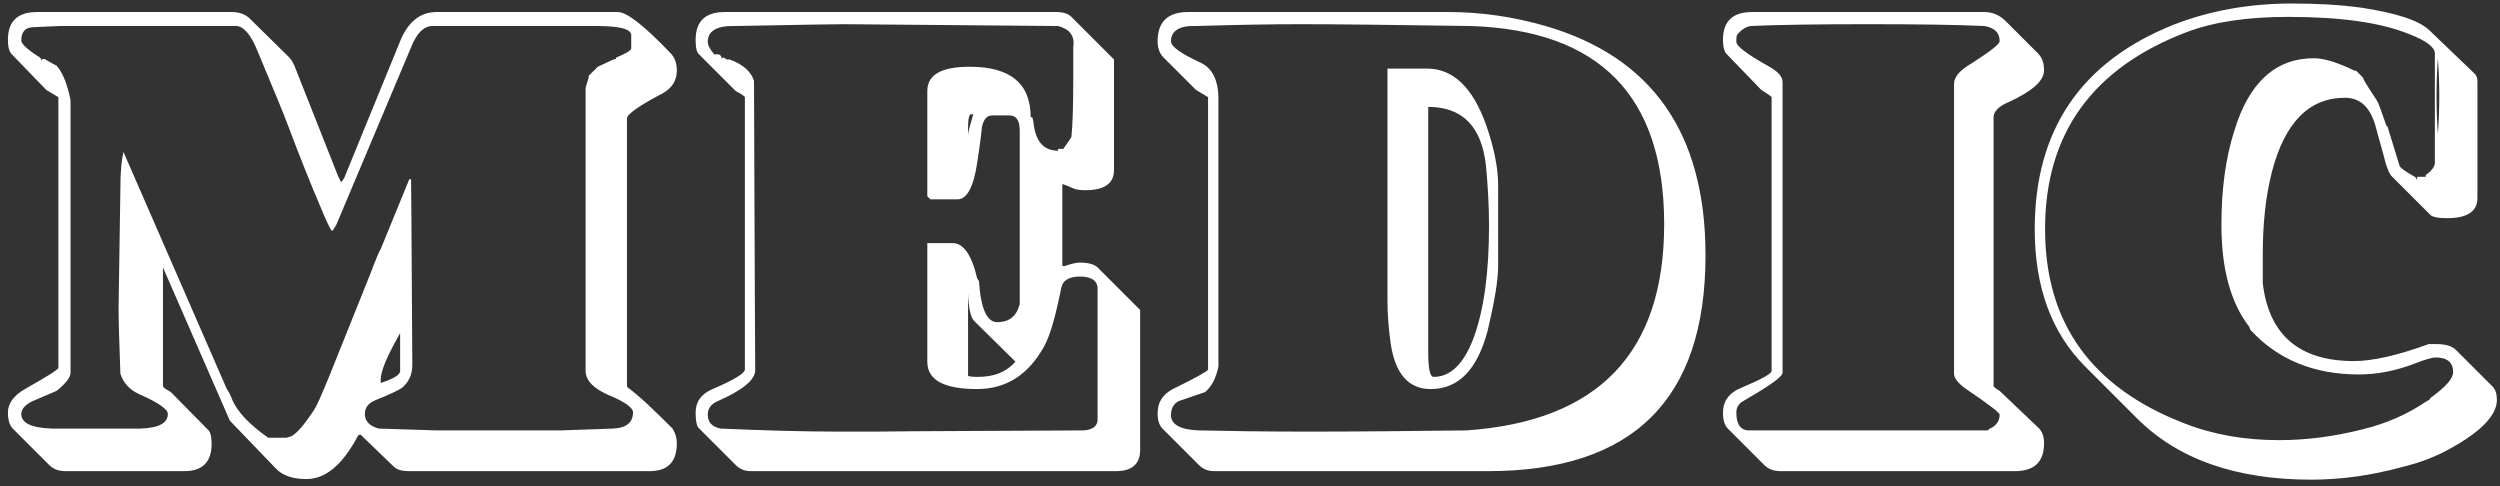 <svg width="185" height="36" viewBox="0 0 185 36" fill="none" xmlns="http://www.w3.org/2000/svg">
<rect x="0" y="0" width="185" height="36" fill="#333333" stroke="none"/>
<path d="M0.585 2.96C0.585 1.565 1.305 0.89 2.745 0.89H17.145C17.73 0.89 18.225 1.07 18.585 1.475L21.42 4.265C21.6 4.445 21.78 4.805 21.96 5.3L25.02 13.04L25.245 13.49C25.29 13.445 25.38 13.31 25.47 13.175L29.61 3.05C30.195 1.61 31.095 0.89 32.31 0.89H45.72C46.395 0.89 47.7 1.925 49.635 3.95C49.95 4.265 50.085 4.715 50.085 5.21C50.085 5.93 49.77 6.47 49.095 6.875C47.295 7.82 46.395 8.45 46.395 8.765V28.565C46.395 28.61 46.44 28.655 46.485 28.7C47.295 29.285 48.375 30.32 49.77 31.715C49.995 32.075 50.085 32.435 50.085 32.795C50.085 34.19 49.41 34.865 48.06 34.865H30.285C29.79 34.865 29.385 34.775 29.16 34.55L26.685 32.165H26.64C26.55 32.165 26.505 32.21 26.46 32.3C25.335 34.415 24.075 35.45 22.68 35.45C21.645 35.45 20.88 35.18 20.385 34.64L17.01 31.13L12.06 19.79V28.565C12.06 28.655 12.24 28.79 12.645 29.015L15.435 31.85C15.57 31.985 15.66 32.345 15.66 32.84C15.66 34.19 14.985 34.865 13.635 34.865H4.86C4.365 34.865 3.96 34.73 3.645 34.415L0.945 31.715C0.72 31.49 0.585 31.085 0.585 30.545C0.585 29.87 0.99 29.285 1.845 28.79C3.51 27.845 4.32 27.35 4.32 27.215V7.19L3.42 6.65L0.81 3.95C0.675 3.77 0.585 3.455 0.585 2.96ZM1.575 3.005C1.575 3.23 2.025 3.68 2.97 4.265C3.015 4.31 3.06 4.4 3.06 4.49C3.105 4.4 3.15 4.355 3.24 4.355C3.285 4.355 3.375 4.4 3.51 4.49C3.915 4.715 4.14 4.85 4.185 4.85C4.68 5.435 4.995 6.29 5.22 7.415V27.575C5.22 27.935 4.86 28.385 4.185 28.925L2.61 29.6C1.935 29.87 1.575 30.23 1.575 30.635C1.575 31.31 2.34 31.67 3.87 31.715H7.11H10.395C11.745 31.67 12.42 31.31 12.42 30.635C12.42 30.275 11.7 29.78 10.26 29.15C9.585 28.835 9.135 28.34 8.91 27.665C8.82 25.28 8.775 23.66 8.775 22.805C8.775 22.715 8.82 19.745 8.91 13.85C8.91 12.68 9 11.825 9.135 11.24L16.785 28.79C16.83 28.835 17.01 29.105 17.235 29.69C17.64 30.545 18.495 31.445 19.845 32.39H21.195L21.51 32.3C21.87 32.165 22.455 31.535 23.22 30.365C23.445 30.05 23.805 29.195 24.345 27.89L27.36 20.375C27.855 19.07 28.125 18.44 28.17 18.44L30.285 13.265H30.42C30.42 13.31 30.465 17.81 30.51 26.765V27.035C30.51 27.71 30.24 28.295 29.745 28.7C29.475 28.88 28.845 29.195 27.81 29.6C27.27 29.825 27 30.14 27 30.635C27 31.175 27.36 31.535 28.035 31.715C29.43 31.76 30.87 31.805 32.31 31.85H36.945H41.535C42.75 31.805 44.055 31.76 45.36 31.715C46.35 31.67 46.845 31.265 46.845 30.5C46.845 30.185 46.26 29.735 45.045 29.24C43.92 28.745 43.335 28.16 43.335 27.44V6.515C43.335 6.47 43.425 6.2 43.56 5.75V5.615L44.235 4.94L44.91 4.625C45.27 4.445 45.495 4.355 45.585 4.355V4.265C46.35 3.95 46.71 3.725 46.71 3.59V2.6C46.71 2.15 45.855 1.925 44.145 1.925H31.995C31.365 1.925 30.825 2.465 30.42 3.5L24.885 16.64L24.66 17L24.57 17.09C24.48 17.045 24.165 16.415 23.67 15.2C22.995 13.625 22.185 11.6 21.285 9.215C21.06 8.585 20.295 6.74 19.035 3.725C18.54 2.51 18 1.925 17.46 1.925H4.41L2.385 2.015C1.845 2.06 1.575 2.375 1.575 3.005ZM28.17 28.115V28.34C29.115 28.025 29.61 27.755 29.61 27.44V24.65C28.665 26.315 28.17 27.44 28.17 28.115ZM51.476 2.96C51.476 1.565 52.196 0.89 53.636 0.89H78.161C78.701 0.89 79.061 1.025 79.286 1.25L82.436 4.4V12.59C82.436 13.58 81.716 14.075 80.321 14.075C79.916 14.075 79.601 14.03 79.421 13.94C78.926 13.715 78.656 13.625 78.611 13.625V19.655C78.656 19.7 78.701 19.7 78.746 19.7C79.286 19.52 79.646 19.43 79.871 19.43C80.546 19.43 80.996 19.565 81.221 19.79L84.371 22.94V33.29C84.371 34.325 83.786 34.865 82.571 34.865H55.571C55.121 34.865 54.761 34.73 54.446 34.415L51.746 31.715C51.566 31.58 51.476 31.175 51.476 30.545C51.476 29.735 51.881 29.15 52.736 28.79C54.311 28.115 55.121 27.62 55.121 27.35V7.19C55.121 7.145 54.896 6.965 54.446 6.74L51.746 4.04C51.566 3.905 51.476 3.545 51.476 2.96ZM54.446 1.925C53.051 1.88 52.376 2.285 52.376 3.095C52.376 3.365 52.556 3.68 52.871 4.04C53.231 3.95 53.411 4.085 53.411 4.4C53.411 4.31 53.456 4.265 53.546 4.265C53.591 4.265 53.636 4.31 53.771 4.4H53.996C54.986 4.76 55.571 5.3 55.796 5.975C55.841 20.15 55.886 27.305 55.886 27.395C55.886 28.115 54.941 28.88 53.096 29.69C52.601 29.915 52.376 30.23 52.376 30.68C52.376 31.265 52.691 31.58 53.321 31.715C56.471 31.85 59.396 31.94 62.051 31.94H64.796C68.171 31.895 73.301 31.895 80.186 31.85C80.861 31.805 81.221 31.535 81.221 31.04V21.365C81.221 20.78 80.771 20.465 79.916 20.465C79.061 20.465 78.611 20.78 78.521 21.365C78.116 23.39 77.711 24.83 77.261 25.64C76.091 27.755 74.426 28.79 72.311 28.79C69.836 28.79 68.621 28.115 68.621 26.765V17.99H70.511C71.276 17.99 71.906 18.845 72.311 20.6C72.356 20.645 72.401 20.735 72.446 20.825C72.581 22.85 73.031 23.84 73.796 23.84C74.696 23.84 75.236 23.39 75.461 22.49V9.665C75.461 8.9 75.191 8.54 74.696 8.54H73.436C73.031 8.54 72.806 8.81 72.671 9.35C72.581 10.25 72.446 11.15 72.311 12.05C72.041 13.85 71.546 14.75 70.871 14.75H68.846L68.621 14.525V6.74C68.621 5.525 69.656 4.94 71.771 4.94C74.786 4.94 76.271 6.2 76.271 8.675H76.361C76.406 8.675 76.451 8.855 76.496 9.215C76.676 10.52 77.261 11.15 78.296 11.15V11.015H78.701C78.701 10.97 78.701 10.97 78.746 10.925C79.106 10.43 79.286 10.16 79.286 10.115C79.376 9.26 79.421 7.82 79.421 5.795V3.5C79.556 2.645 79.151 2.15 78.296 1.925C68.441 1.835 63.131 1.79 62.456 1.79C61.781 1.79 59.126 1.835 54.446 1.925ZM71.636 9.44V10.025C71.636 9.8 71.771 9.305 71.996 8.54V8.45H71.861C71.726 8.45 71.636 8.765 71.636 9.44ZM72.356 27.89C73.571 27.89 74.471 27.53 75.146 26.765L72.086 23.75C71.816 23.48 71.681 22.805 71.636 21.725V27.8C71.636 27.845 71.861 27.89 72.356 27.89ZM85.663 3.05C85.663 1.61 86.428 0.89 87.913 0.89H107.173C109.648 0.89 112.033 1.25 114.373 1.925C122.248 4.22 126.208 9.845 126.208 18.89C126.208 29.555 120.853 34.865 110.098 34.865H89.848C89.398 34.865 89.038 34.73 88.723 34.415L86.023 31.715C85.798 31.49 85.663 31.13 85.663 30.59C85.663 29.78 86.023 29.195 86.788 28.79C88.543 27.935 89.398 27.44 89.398 27.35V7.19L88.498 6.65L86.113 4.265C85.798 3.95 85.663 3.545 85.663 3.05ZM88.498 1.925C87.283 1.88 86.653 2.285 86.653 3.05C86.653 3.455 87.373 3.95 88.813 4.625C89.713 5.03 90.163 5.93 90.163 7.325V27.125C89.983 27.98 89.668 28.61 89.173 29.015L87.463 29.6C86.923 29.735 86.653 30.14 86.653 30.725C86.653 31.4 87.328 31.805 88.723 31.85C90.838 31.895 93.538 31.94 96.823 31.94C100.648 31.94 104.518 31.895 108.523 31.85C118.288 31.175 123.148 26.09 123.148 16.595C123.148 7.1 118.378 2.24 108.838 1.925C102.853 1.835 98.668 1.79 96.238 1.79C94.123 1.79 91.558 1.835 88.498 1.925ZM102.673 22.175V5.075H105.598C107.533 5.075 108.973 6.47 109.963 9.215C110.548 10.88 110.863 12.41 110.863 13.715V19.7C110.863 20.735 110.593 22.31 110.098 24.425C109.333 27.35 107.938 28.79 105.868 28.79C104.203 28.79 103.213 27.62 102.898 25.325C102.763 24.335 102.673 23.3 102.673 22.175ZM106.093 27.89C107.353 27.89 108.343 26.9 109.063 24.965C109.828 22.85 110.188 20.105 110.188 16.685C110.188 15.2 110.098 13.715 109.963 12.275C109.648 9.35 108.208 7.91 105.688 7.91V26.09C105.688 27.305 105.823 27.89 106.093 27.89ZM127.499 2.96C127.499 1.565 128.219 0.89 129.659 0.89H146.849C147.434 0.89 147.974 1.115 148.424 1.565L150.809 3.95C151.124 4.265 151.259 4.67 151.259 5.21C151.259 5.975 150.404 6.74 148.649 7.55C147.884 7.865 147.524 8.27 147.524 8.675V28.565C147.524 28.61 147.659 28.745 147.974 28.925L150.809 31.625C151.124 31.895 151.259 32.3 151.259 32.795C151.259 34.19 150.539 34.865 149.099 34.865H131.774C131.279 34.865 130.874 34.73 130.559 34.415L127.859 31.715C127.634 31.49 127.499 31.085 127.499 30.545C127.499 29.69 127.949 29.06 128.849 28.7C130.334 28.07 131.099 27.665 131.099 27.44V7.19C131.099 7.145 130.829 6.965 130.334 6.65L127.724 3.95C127.589 3.77 127.499 3.455 127.499 2.96ZM129.524 1.925C129.119 2.015 128.804 2.24 128.534 2.6C128.489 2.735 128.489 2.915 128.489 3.095C128.489 3.41 129.254 3.995 130.784 4.85C131.549 5.255 131.909 5.66 131.909 6.065V27.575C131.909 27.89 130.919 28.565 128.984 29.69C128.669 29.87 128.489 30.14 128.489 30.545C128.489 31.4 128.804 31.85 129.434 31.85H147.119C147.119 31.805 147.209 31.715 147.434 31.625C147.794 31.4 147.974 31.085 147.974 30.68C147.974 30.545 147.164 29.915 145.499 28.79C144.914 28.385 144.599 27.98 144.599 27.665V6.2C144.599 5.705 145.004 5.21 145.859 4.715C147.254 3.815 147.974 3.275 147.974 3.05C147.974 2.42 147.614 2.06 146.849 1.925C144.914 1.835 142.034 1.79 138.254 1.79C134.429 1.79 131.549 1.835 129.524 1.925ZM150.57 16.955C150.57 9.62 153.99 4.58 160.83 1.835C163.485 0.8 166.41 0.26 169.605 0.26C171.45 0.26 173.16 0.35 174.78 0.575C177.39 0.98 179.055 1.52 179.82 2.285L183.105 5.435C183.24 5.57 183.33 5.75 183.33 5.975V14.66C183.33 15.65 182.565 16.145 181.08 16.145C180.405 16.145 179.955 16.055 179.82 15.875L177.03 13.085C176.805 12.905 176.58 12.32 176.355 11.375C176.085 10.43 175.905 9.755 175.77 9.26C175.365 7.91 174.645 7.235 173.52 7.235C170.865 7.235 169.065 9.08 168.12 12.725C167.67 14.48 167.445 16.505 167.445 18.8V20.96C167.895 24.785 170.145 26.72 174.195 26.72C175.545 26.72 177.39 26.315 179.73 25.46H180.27C180.945 25.46 181.44 25.595 181.755 25.91L184.455 28.61C184.68 28.835 184.77 29.195 184.77 29.6C184.77 30.725 183.6 31.94 181.305 33.2C180.27 33.785 179.1 34.235 177.795 34.55C175.5 35.18 173.25 35.495 171.045 35.495C165.42 35.495 161.145 33.965 158.13 30.95L154.305 27.125C151.83 24.65 150.57 21.275 150.57 16.955ZM151.335 16.955C151.335 23.885 154.755 28.655 161.595 31.31C163.755 32.165 166.095 32.57 168.66 32.57C170.685 32.57 172.755 32.3 174.87 31.76C176.535 31.355 178.11 30.68 179.505 29.735C179.64 29.645 179.73 29.6 179.775 29.6C179.775 29.555 179.82 29.465 179.955 29.375C180.99 28.61 181.53 28.025 181.53 27.53C181.53 26.81 181.08 26.45 180.225 26.45C180 26.45 179.505 26.585 178.695 26.9C177.3 27.44 175.905 27.71 174.555 27.71C171.27 27.71 168.57 26.63 166.545 24.425C166.5 24.38 166.5 24.29 166.455 24.2C165.06 22.4 164.385 19.88 164.385 16.64C164.385 13.985 164.7 11.69 165.33 9.71C166.41 6.11 168.39 4.31 171.225 4.31C171.99 4.31 172.98 4.625 174.195 5.21C174.24 5.255 174.285 5.255 174.33 5.21L174.87 5.75C174.825 5.795 175.185 6.38 175.905 7.46C175.995 7.595 176.22 8.225 176.58 9.26C176.58 9.305 176.625 9.35 176.67 9.35L177.57 12.275C177.615 12.41 177.975 12.68 178.695 13.085C178.785 13.13 178.83 13.22 178.83 13.31C178.875 13.265 178.875 13.22 178.875 13.085H179.505V12.95C179.955 12.635 180.18 12.32 180.18 12.05V3.95C180.18 3.5 179.55 3.005 178.245 2.51C176.13 1.655 173.16 1.25 169.335 1.25C166.32 1.25 163.845 1.61 161.82 2.375C154.845 5.03 151.335 9.89 151.335 16.955ZM180.405 9.935C180.54 8.045 180.54 6.155 180.405 4.31C180.27 6.155 180.27 8.045 180.405 9.935Z" fill="white"/>
</svg>
